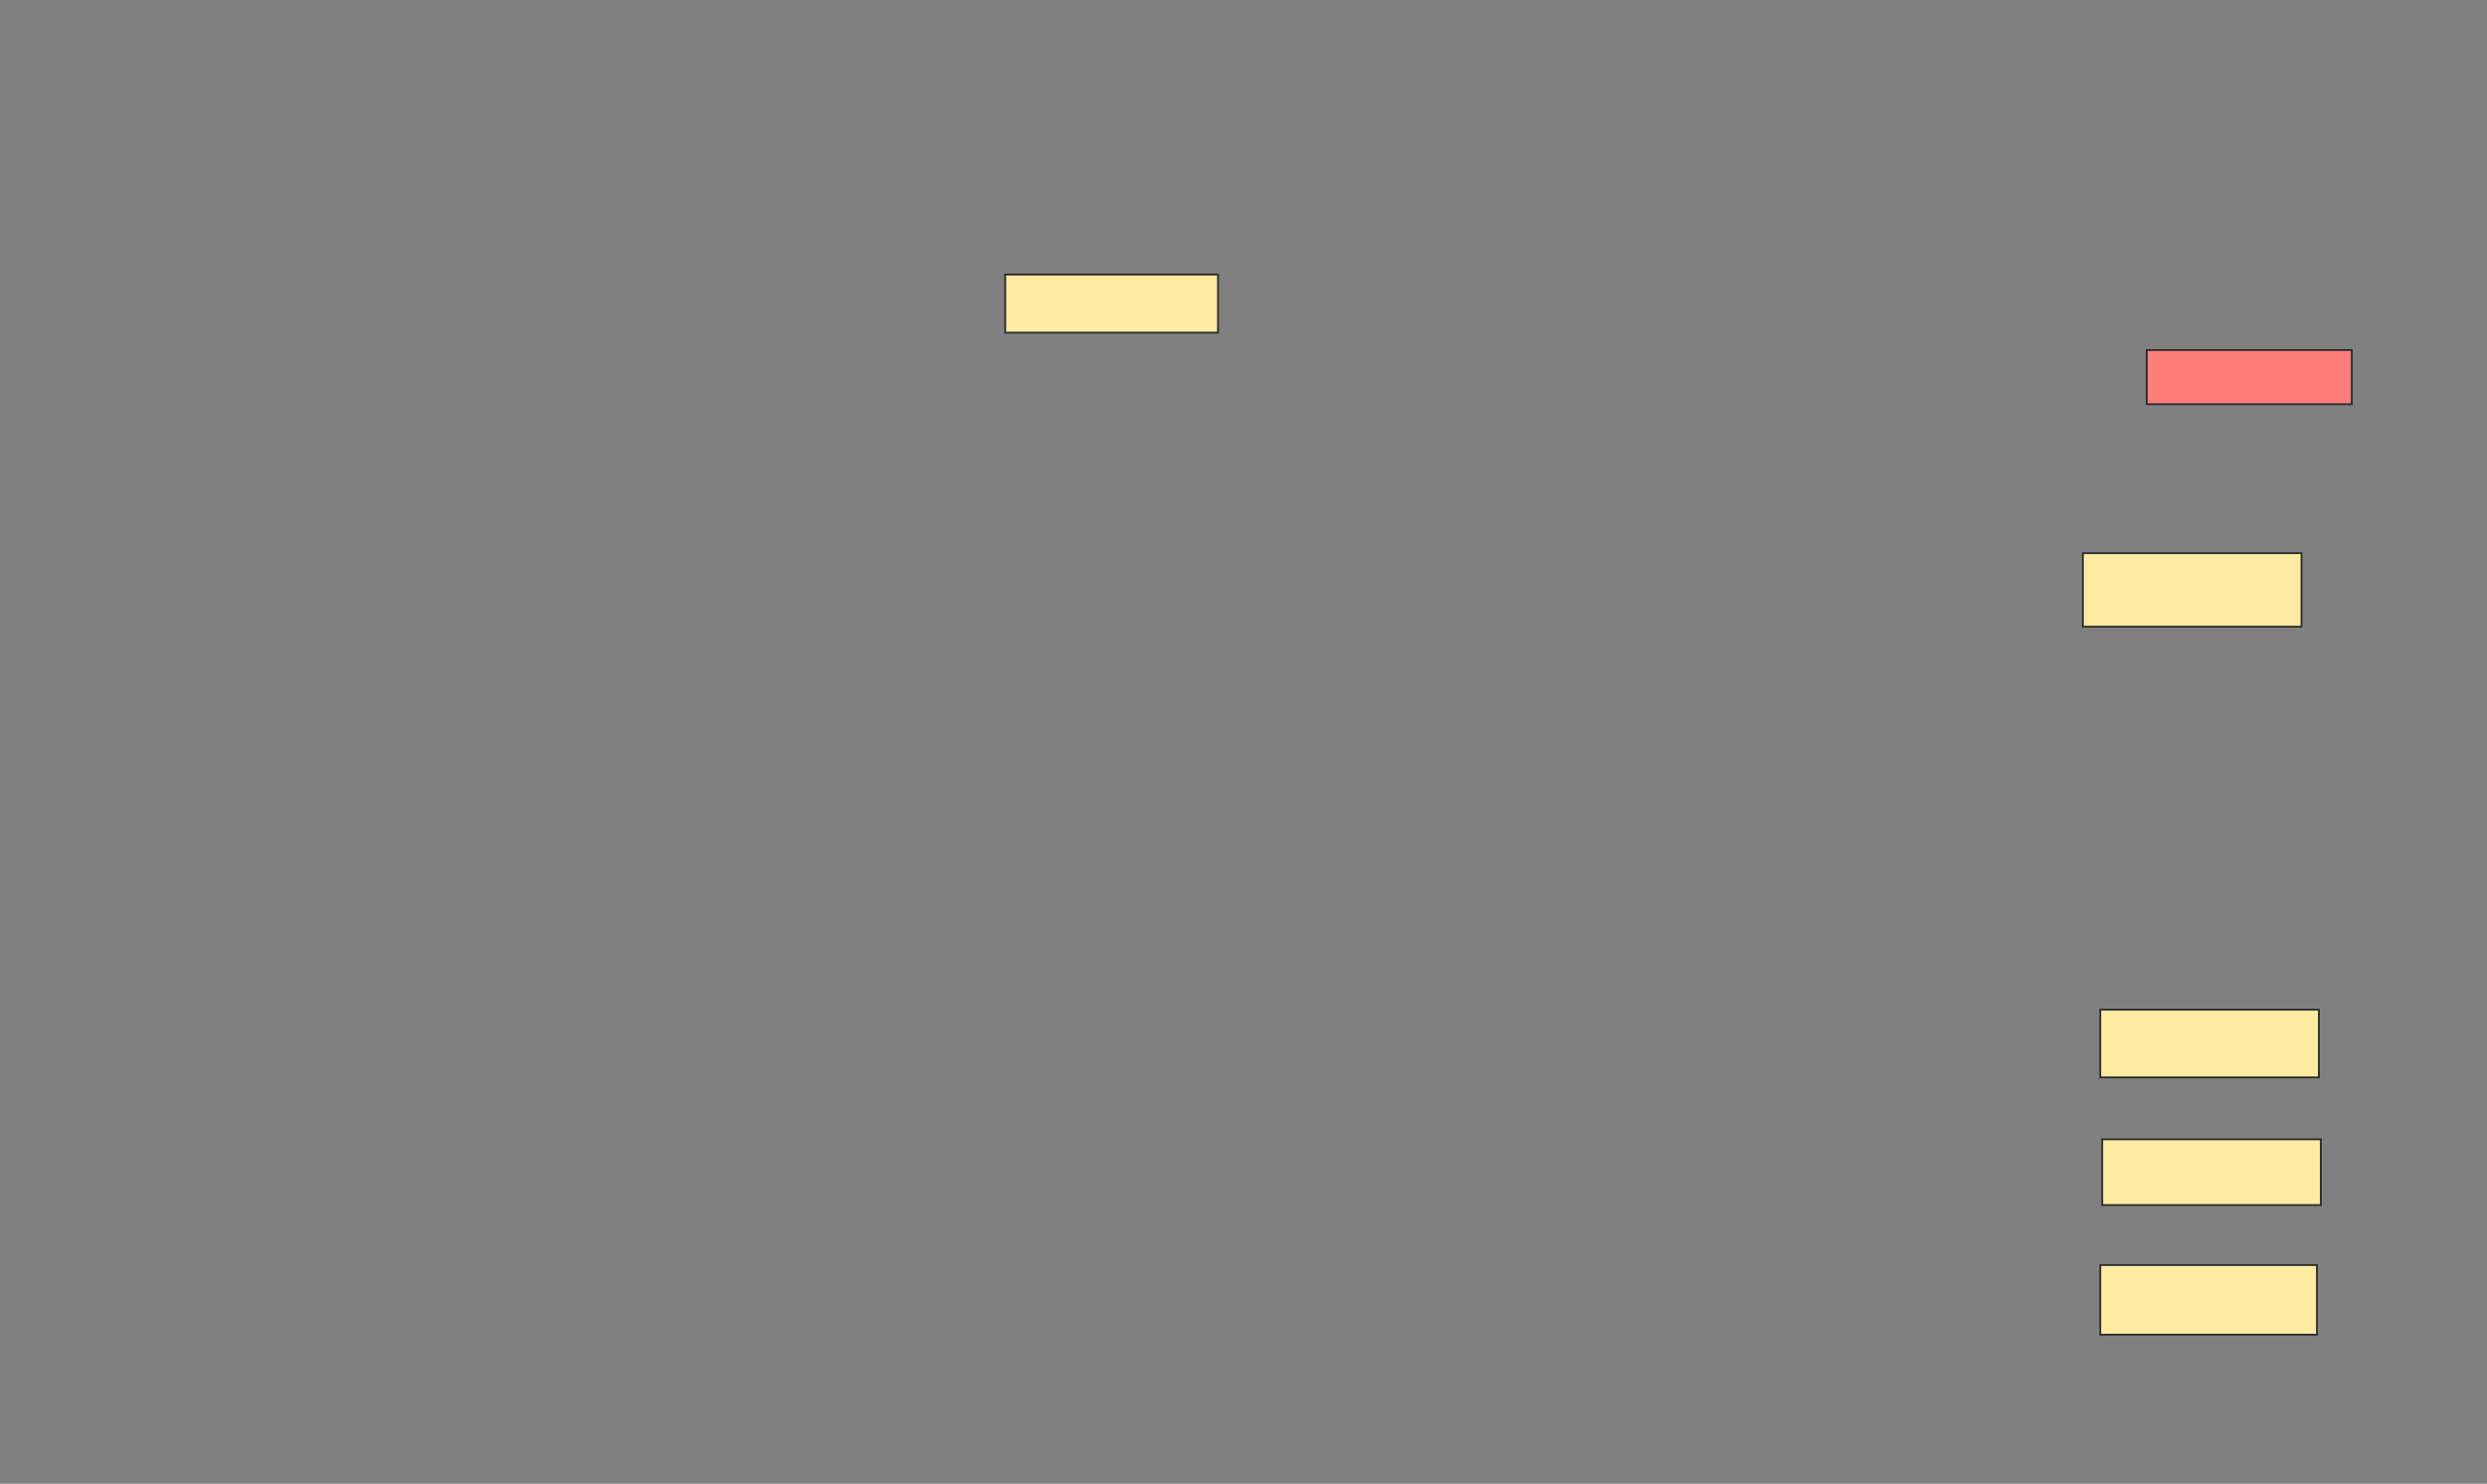 <svg height="799" width="1339" xmlns="http://www.w3.org/2000/svg"><rect width="100%" height="100%" fill="#808080" stroke="none"/><g stroke="#2d2d2d"><path d="m541.208 147.875h114.583v31.25h-114.583z" fill="#ffeba2"/><path d="m1155.792 188.5h110.417v29.167h-110.417z" fill="#ff7e7e"/><g fill="#ffeba2"><path d="m1121.417 297.875h117.708v39.583h-117.708z"/><path d="m1130.792 543.708h117.708v36.458h-117.708z"/><path d="m1131.833 613.5h117.708v35.417h-117.708z"/><path d="m1130.792 681.208h116.667v37.5h-116.667z"/></g></g></svg>